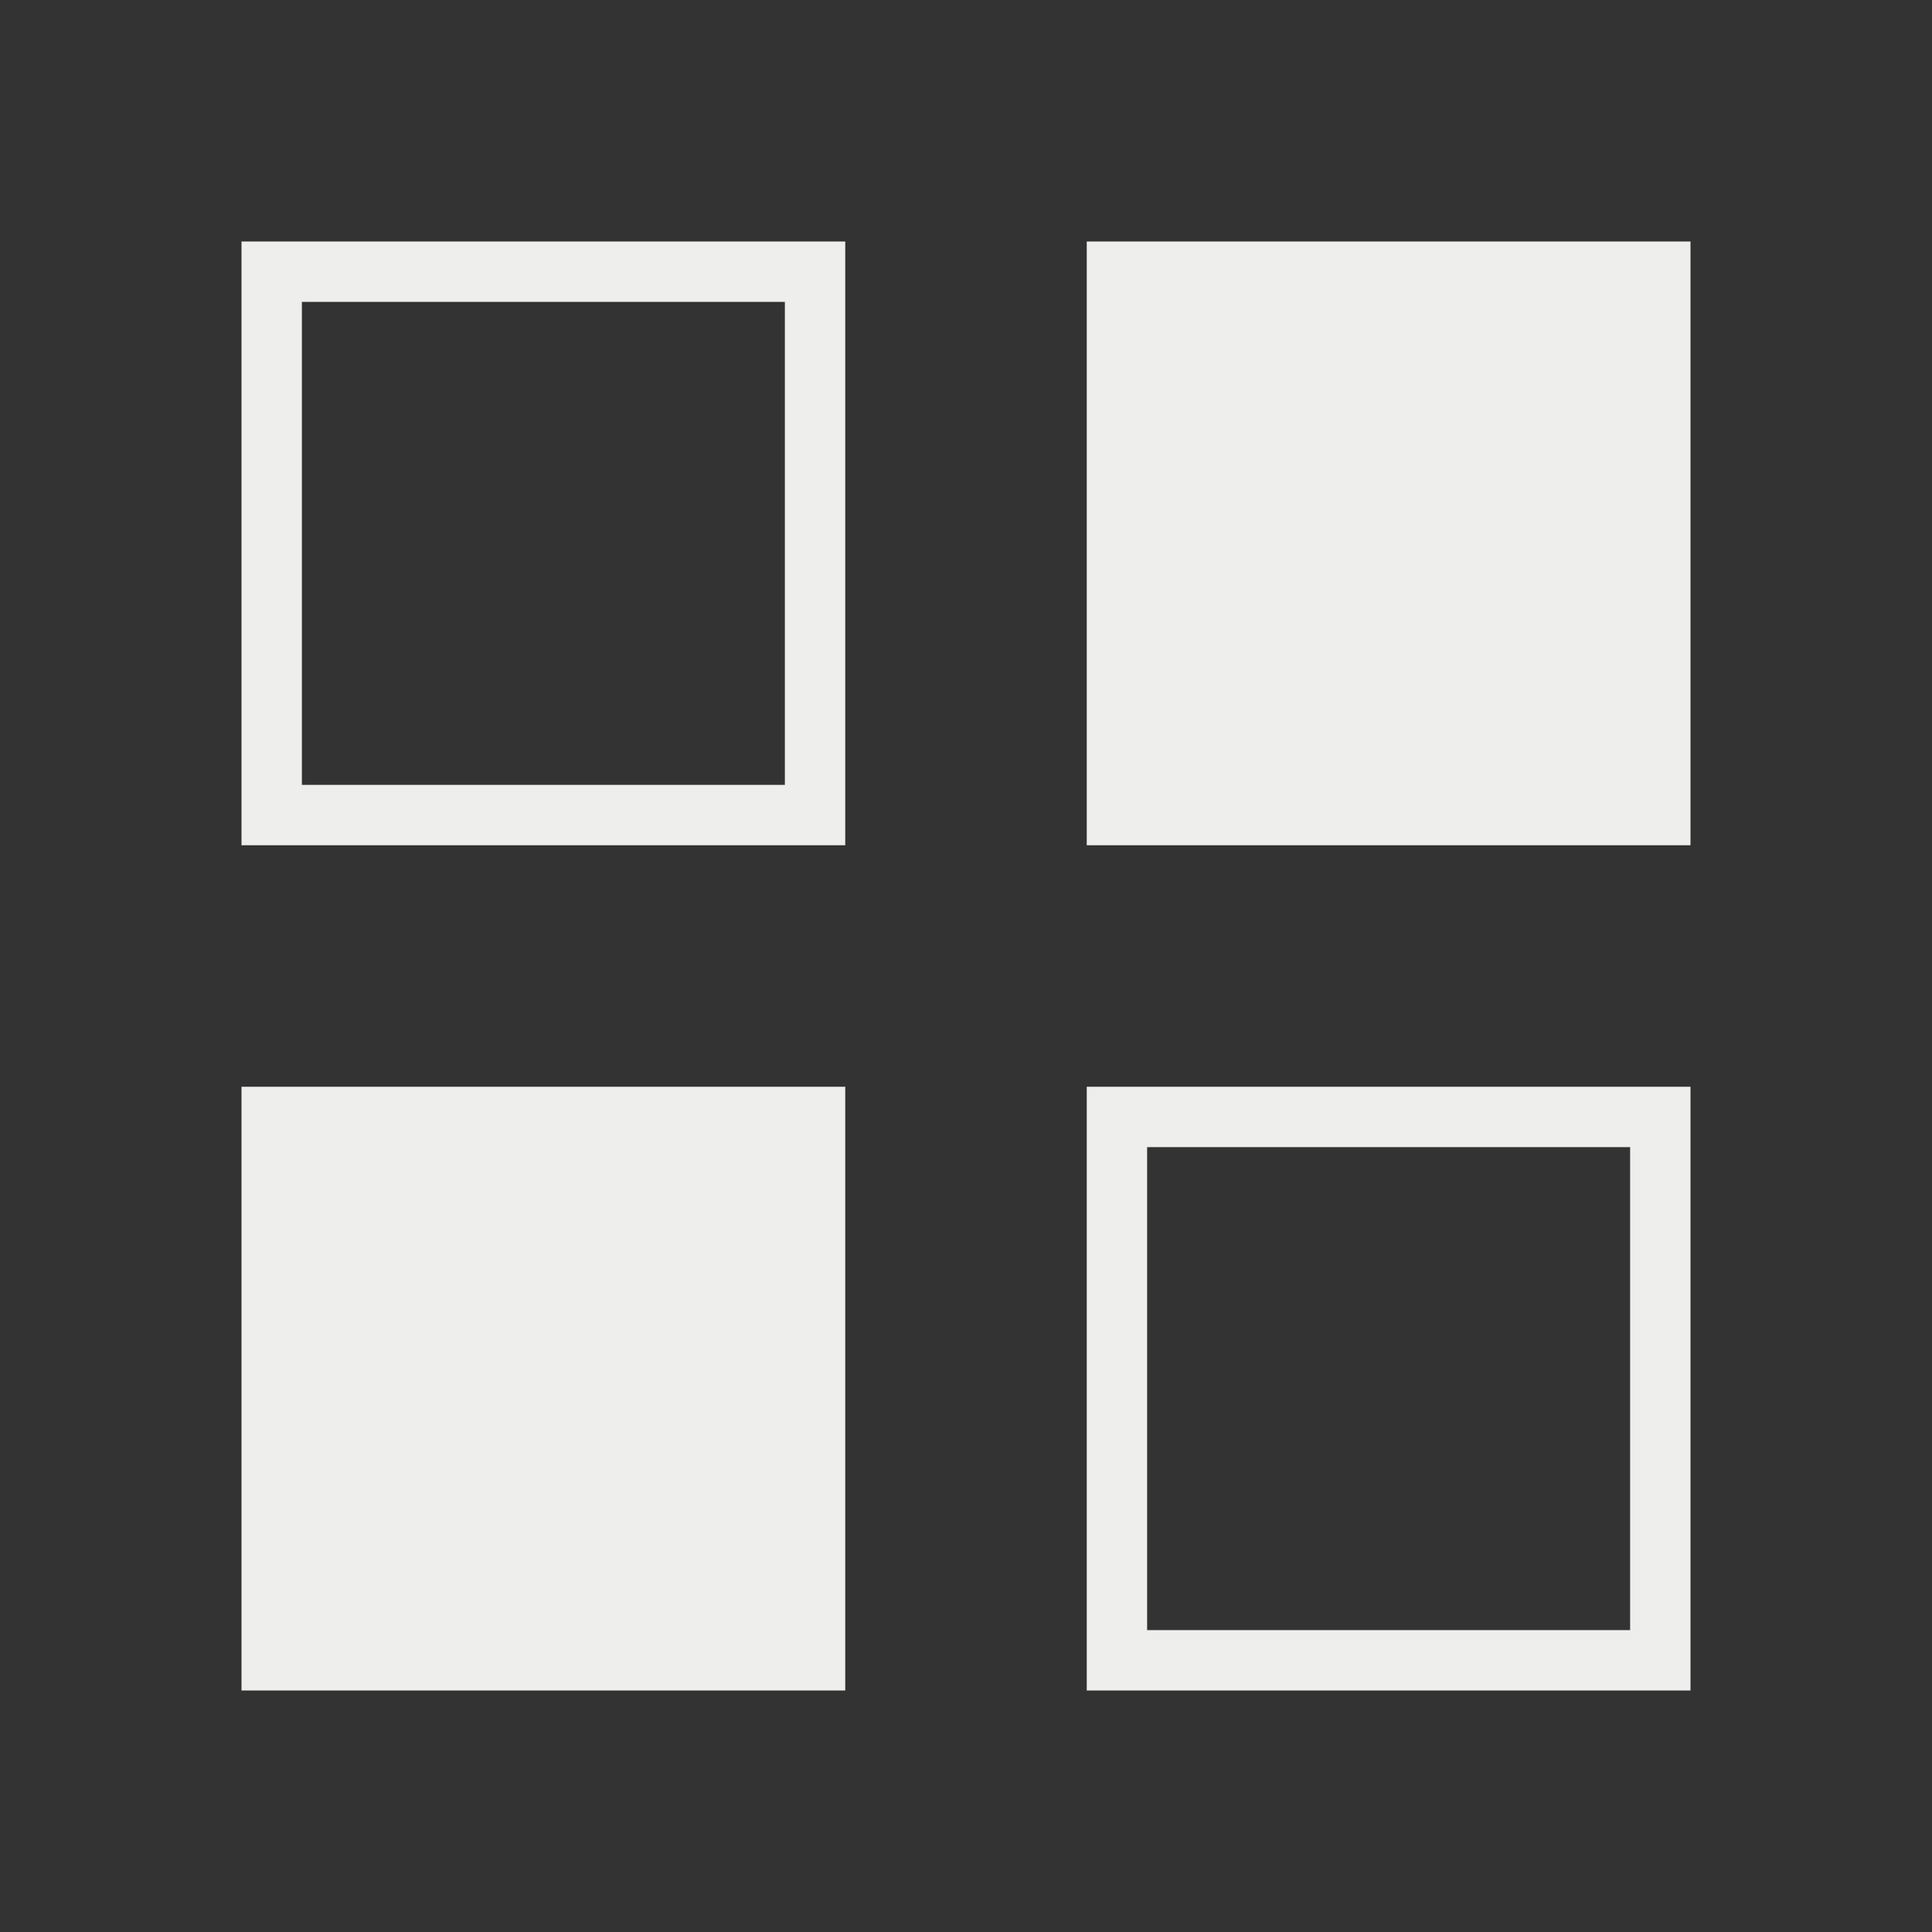 <svg xmlns="http://www.w3.org/2000/svg" viewBox="0 0 32 32">
  <rect x="0" y="0" width="32" height="32" fill="#333333" stroke="none"/>
  <defs
     id="defs3051">
    <style
       type="text/css"
       id="current-color-scheme">
      .ColorScheme-Text {
        color:#eeeeec;
      }
      </style>
  </defs>
  <path
     style="fill:currentColor;fill-opacity:1;stroke:none" 
     d="M 4 4 L 4 14 L 14 14 L 14 4 L 4 4 z M 18 4 L 18 14 L 28 14 L 28 4 L 18 4 z M 5 5 L 13 5 L 13 13 L 5 13 L 5 5 z M 4 18 L 4 28 L 14 28 L 14 18 L 4 18 z M 18 18 L 18 28 L 28 28 L 28 18 L 18 18 z M 19 19 L 27 19 L 27 27 L 19 27 L 19 19 z "
     id="path41" 
     class="ColorScheme-Text"
     />
</svg>
